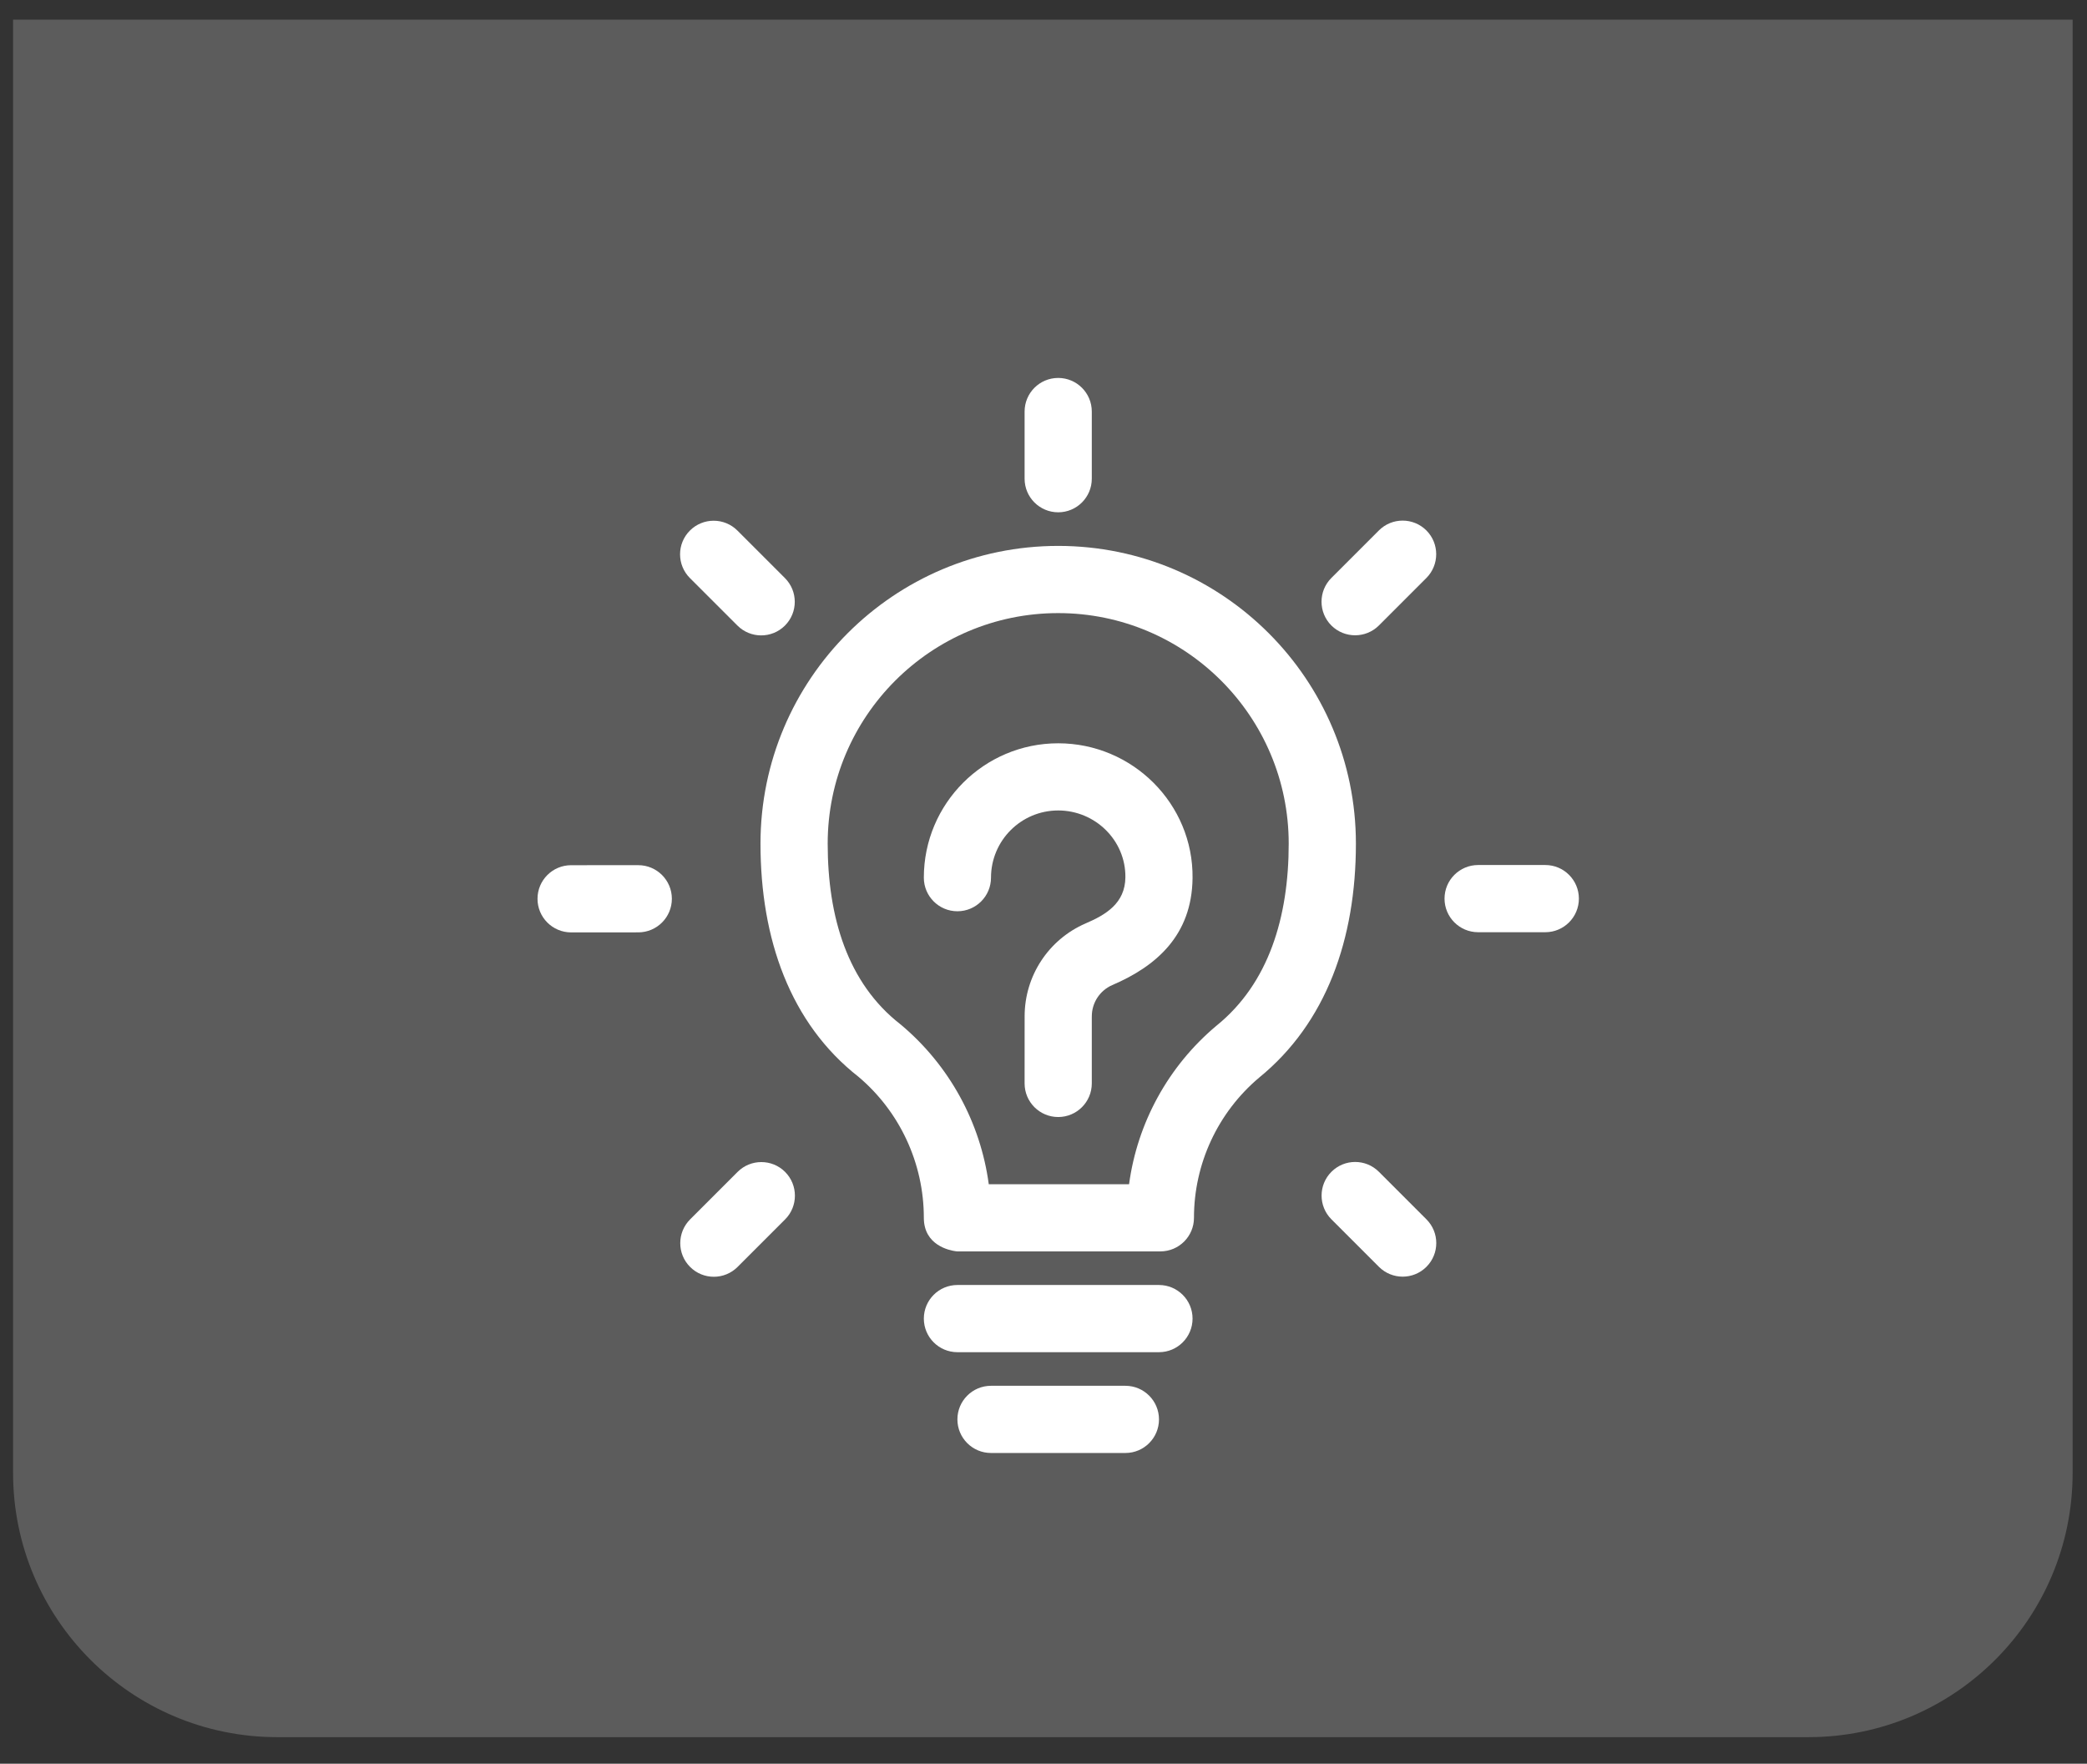 <svg width="71" height="60" viewBox="0 0 71 60" fill="none" xmlns="http://www.w3.org/2000/svg">
<rect x="0" y="0" width="71" height="60" fill="#333333" stroke="none"/>
<path fill-rule="evenodd" clip-rule="evenodd" d="M33.714 49.429H38.286C38.917 49.429 39.429 48.917 39.429 48.286C39.429 47.655 38.917 47.143 38.286 47.143H33.714C33.083 47.143 32.571 47.655 32.571 48.286C32.571 48.917 33.083 49.429 33.714 49.429Z" fill="white"/>
<path fill-rule="evenodd" clip-rule="evenodd" d="M32.571 46H39.429C40.059 46 40.571 45.488 40.571 44.857C40.571 44.226 40.059 43.714 39.429 43.714H32.571C31.941 43.714 31.429 44.226 31.429 44.857C31.429 45.488 31.941 46 32.571 46Z" fill="white"/>
<path fill-rule="evenodd" clip-rule="evenodd" d="M32.522 42.567L32.571 42.571H39.429H39.479C40.11 42.569 40.619 42.058 40.619 41.429C40.619 39.59 41.43 37.846 42.834 36.661C45.126 34.795 46.128 31.935 46.128 28.699C46.128 23.11 41.59 18.571 36 18.571C30.41 18.571 25.872 23.11 25.872 28.699C25.872 31.945 26.882 34.813 29.208 36.633C30.611 37.818 31.429 39.575 31.429 41.427C31.429 42.367 32.304 42.538 32.522 42.567ZM38.411 40.286H33.638C33.355 38.183 32.299 36.245 30.654 34.863C30.643 34.855 30.633 34.846 30.623 34.838C28.832 33.44 28.158 31.194 28.158 28.699C28.158 24.371 31.672 20.857 36 20.857C40.328 20.857 43.842 24.371 43.842 28.699C43.842 31.201 43.161 33.453 41.392 34.887C41.387 34.89 41.382 34.895 41.377 34.899C39.743 36.272 38.693 38.198 38.411 40.286Z" fill="white"/>
<path fill-rule="evenodd" clip-rule="evenodd" d="M34.858 34.571L34.857 36.857C34.857 37.488 35.369 38 36 38C36.631 38 37.143 37.488 37.143 36.857V34.627C37.144 34.609 37.144 34.59 37.144 34.571C37.144 34.112 37.417 33.696 37.838 33.512C39.333 32.871 40.55 31.822 40.571 29.87C40.599 27.343 38.527 25.286 36 25.286C33.477 25.286 31.429 27.334 31.429 29.857C31.429 30.488 31.941 31 32.571 31C33.202 31 33.714 30.488 33.714 29.857C33.714 28.595 34.738 27.571 36 27.571C37.258 27.571 38.299 28.586 38.286 29.845C38.277 30.734 37.613 31.122 36.931 31.414C36.929 31.415 36.927 31.416 36.925 31.417C35.67 31.963 34.858 33.202 34.858 34.571Z" fill="white"/>
<path fill-rule="evenodd" clip-rule="evenodd" d="M37.143 16.286V14C37.143 13.369 36.631 12.857 36 12.857C35.369 12.857 34.857 13.369 34.857 14V16.286C34.857 16.916 35.369 17.428 36 17.428C36.631 17.428 37.143 16.916 37.143 16.286Z" fill="white"/>
<path fill-rule="evenodd" clip-rule="evenodd" d="M46.91 21.278L48.526 19.662C48.971 19.215 48.971 18.491 48.526 18.045C48.08 17.599 47.355 17.599 46.91 18.045L45.293 19.662C44.847 20.107 44.847 20.832 45.293 21.278C45.739 21.723 46.463 21.723 46.91 21.278Z" fill="white"/>
<path fill-rule="evenodd" clip-rule="evenodd" d="M50.286 31.713H52.571C53.202 31.713 53.714 31.201 53.714 30.57C53.714 29.939 53.202 29.427 52.571 29.427H50.286C49.655 29.427 49.143 29.939 49.143 30.57C49.143 31.201 49.655 31.713 50.286 31.713Z" fill="white"/>
<path fill-rule="evenodd" clip-rule="evenodd" d="M45.295 41.48L46.911 43.096C47.358 43.542 48.081 43.542 48.527 43.096C48.974 42.65 48.974 41.926 48.527 41.48L46.911 39.864C46.465 39.417 45.741 39.417 45.295 39.864C44.849 40.31 44.849 41.034 45.295 41.48Z" fill="white"/>
<path fill-rule="evenodd" clip-rule="evenodd" d="M25.093 39.867L23.477 41.483C23.031 41.93 23.031 42.654 23.477 43.099C23.922 43.546 24.647 43.546 25.093 43.099L26.709 41.483C27.155 41.037 27.154 40.313 26.709 39.867C26.263 39.421 25.538 39.421 25.093 39.867Z" fill="white"/>
<path fill-rule="evenodd" clip-rule="evenodd" d="M21.714 29.432L19.429 29.433C18.798 29.433 18.286 29.945 18.286 30.576C18.286 31.207 18.798 31.719 19.429 31.719L21.714 31.718C22.345 31.718 22.857 31.206 22.857 30.575C22.857 29.944 22.345 29.432 21.714 29.432Z" fill="white"/>
<path fill-rule="evenodd" clip-rule="evenodd" d="M26.703 19.665L25.087 18.049C24.64 17.603 23.917 17.603 23.471 18.049C23.024 18.495 23.025 19.219 23.471 19.665L25.088 21.281C25.534 21.727 26.258 21.727 26.704 21.281C27.15 20.834 27.15 20.111 26.703 19.665Z" fill="white"/>
<g opacity="0.2">
<path d="M0.445 0.668H70.511V50.107C70.511 55.072 66.487 59.096 61.522 59.096H9.434C4.469 59.096 0.445 55.072 0.445 50.107V0.668Z" fill="white"/>
</g>
</svg>
